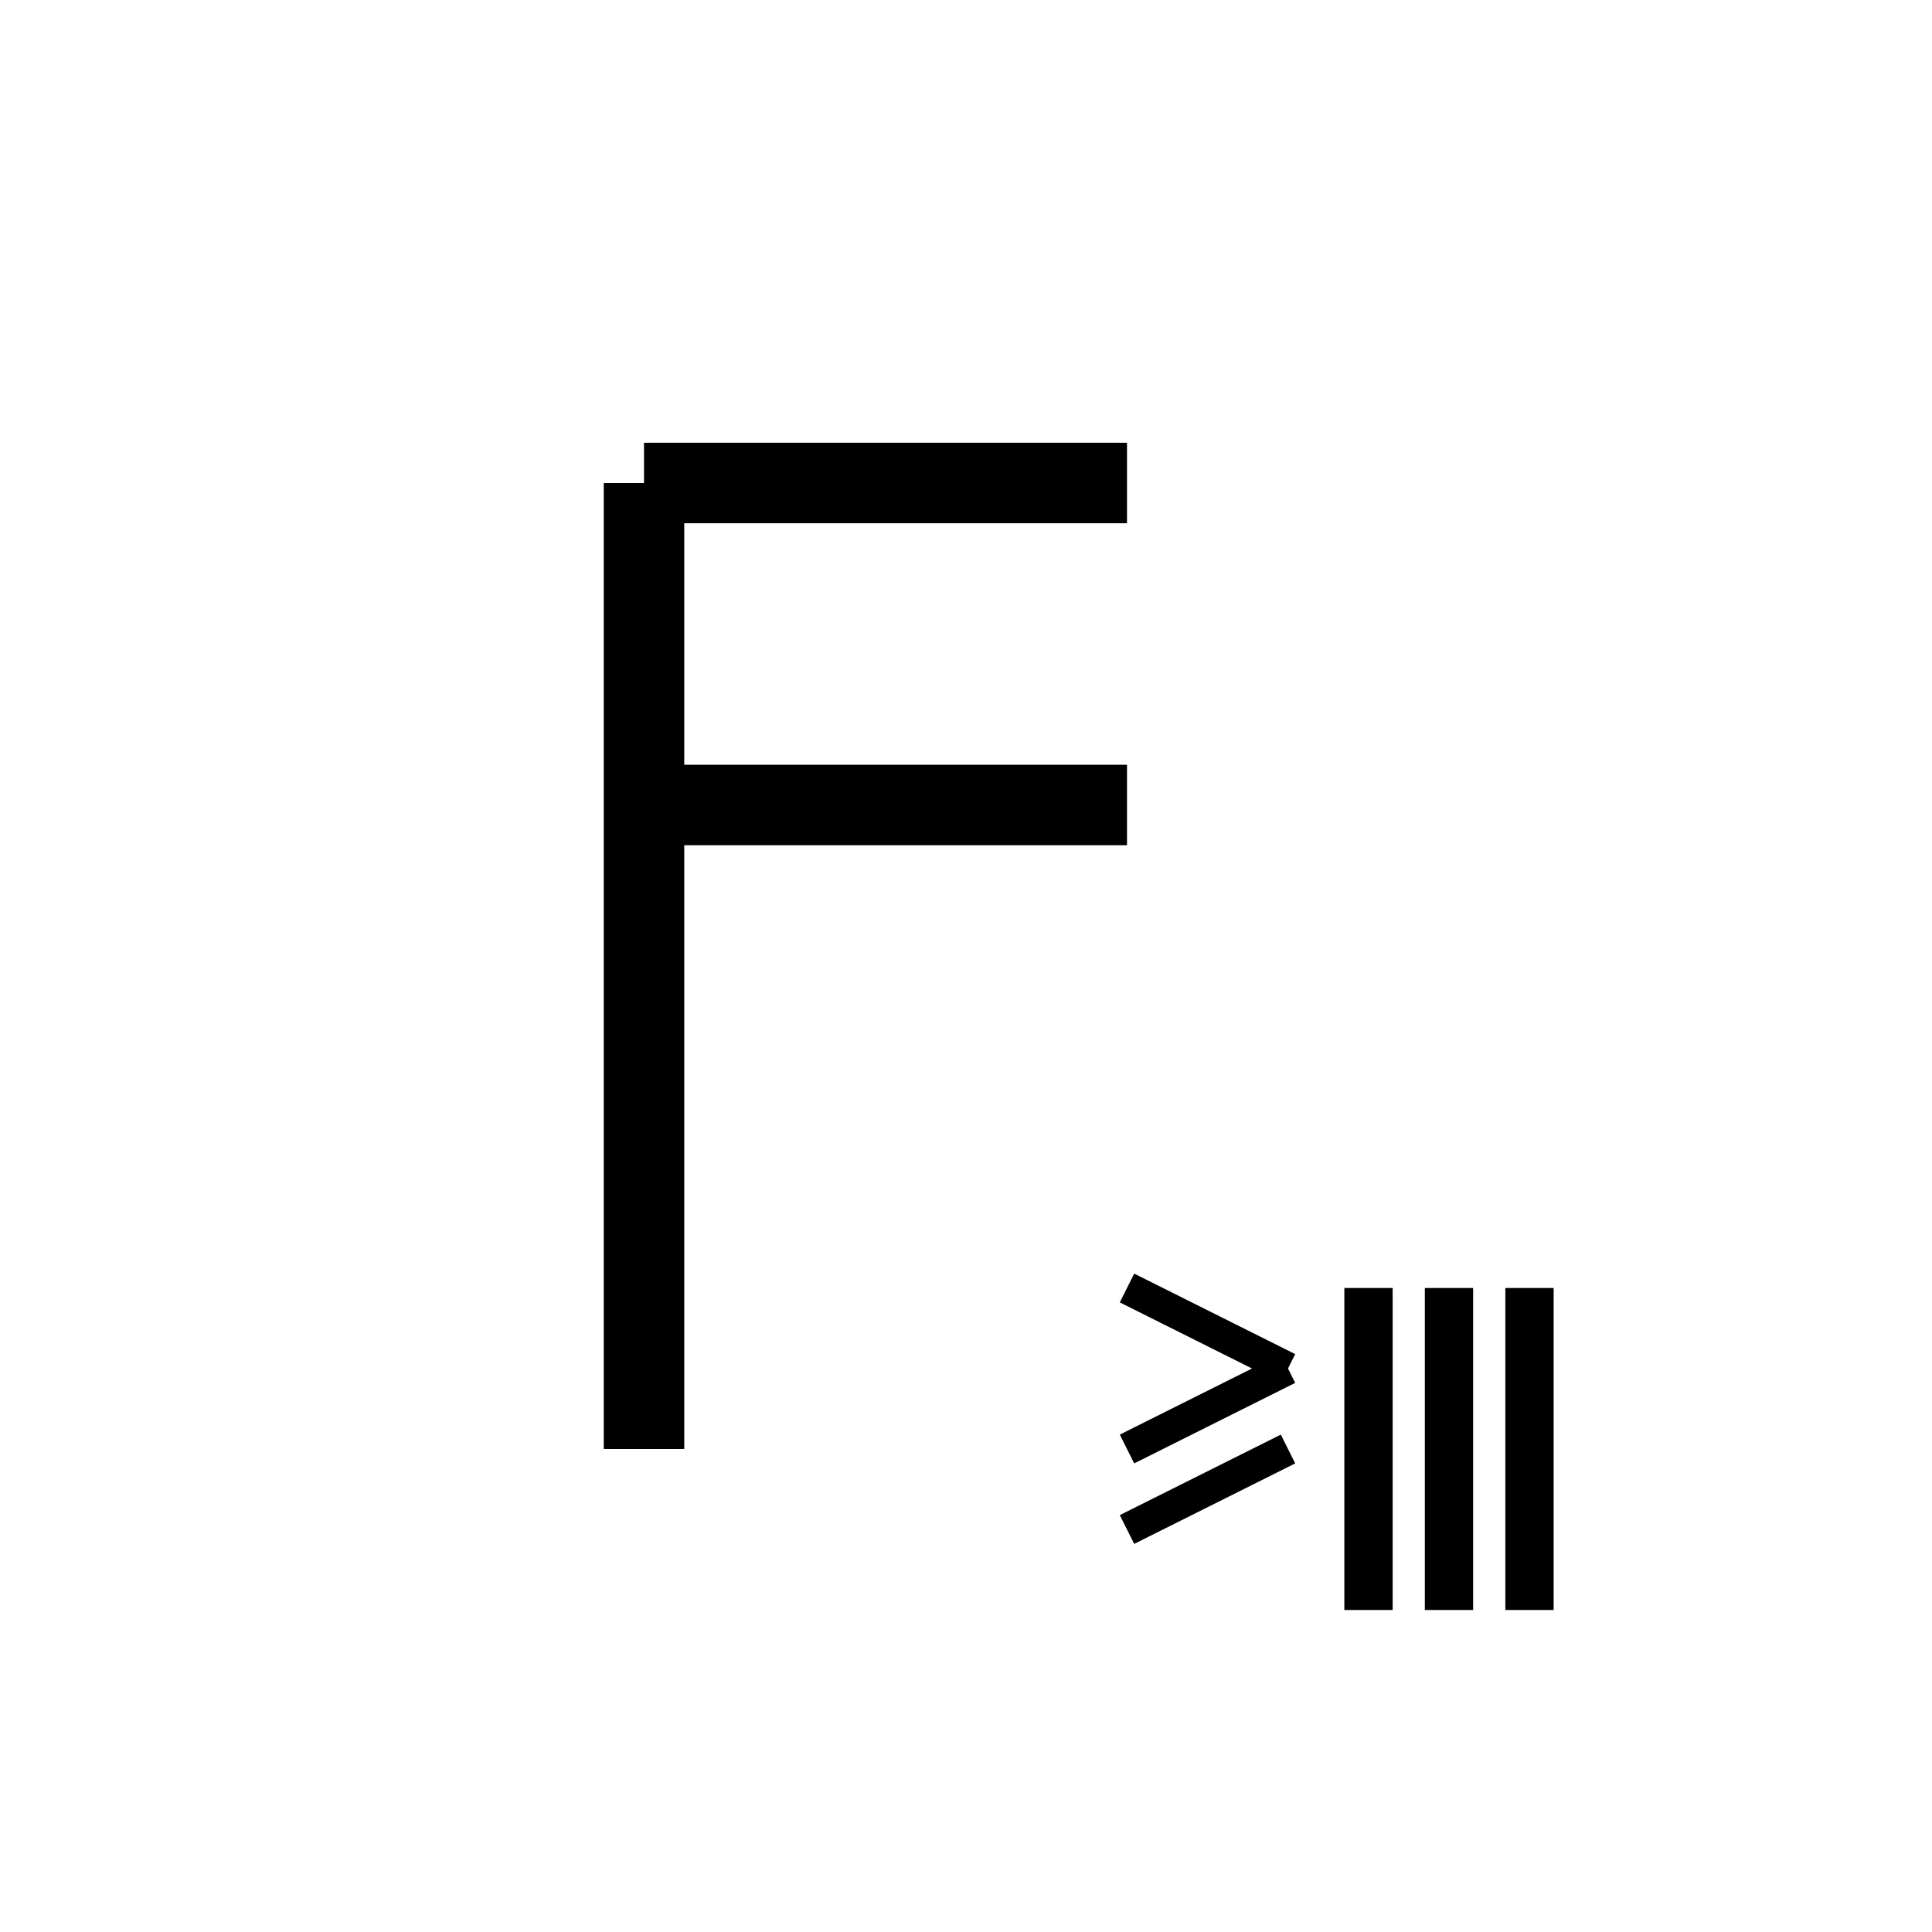 <svg viewBox="-10 -10 120 120" xmlns="http://www.w3.org/2000/svg"><line x1="30" y1="80" x2="30" y2="20" stroke="black" stroke-width="5"/><line x1="30" y1="20" x2="60" y2="20" stroke="black" stroke-width="5"/><line x1="30" y1="40" x2="60" y2="40" stroke="black" stroke-width="5"/><line x1="60" y1="70" x2="70" y2="75" stroke="black" stroke-width="2"/><line x1="60" y1="80" x2="70" y2="75" stroke="black" stroke-width="2"/><line x1="60" y1="85" x2="70" y2="80" stroke="black" stroke-width="2"/><line x1="75" y1="70" x2="75" y2="90" stroke="black" stroke-width="3"/><line x1="80" y1="70" x2="80" y2="90" stroke="black" stroke-width="3"/><line x1="85" y1="70" x2="85" y2="90" stroke="black" stroke-width="3"/></svg>
